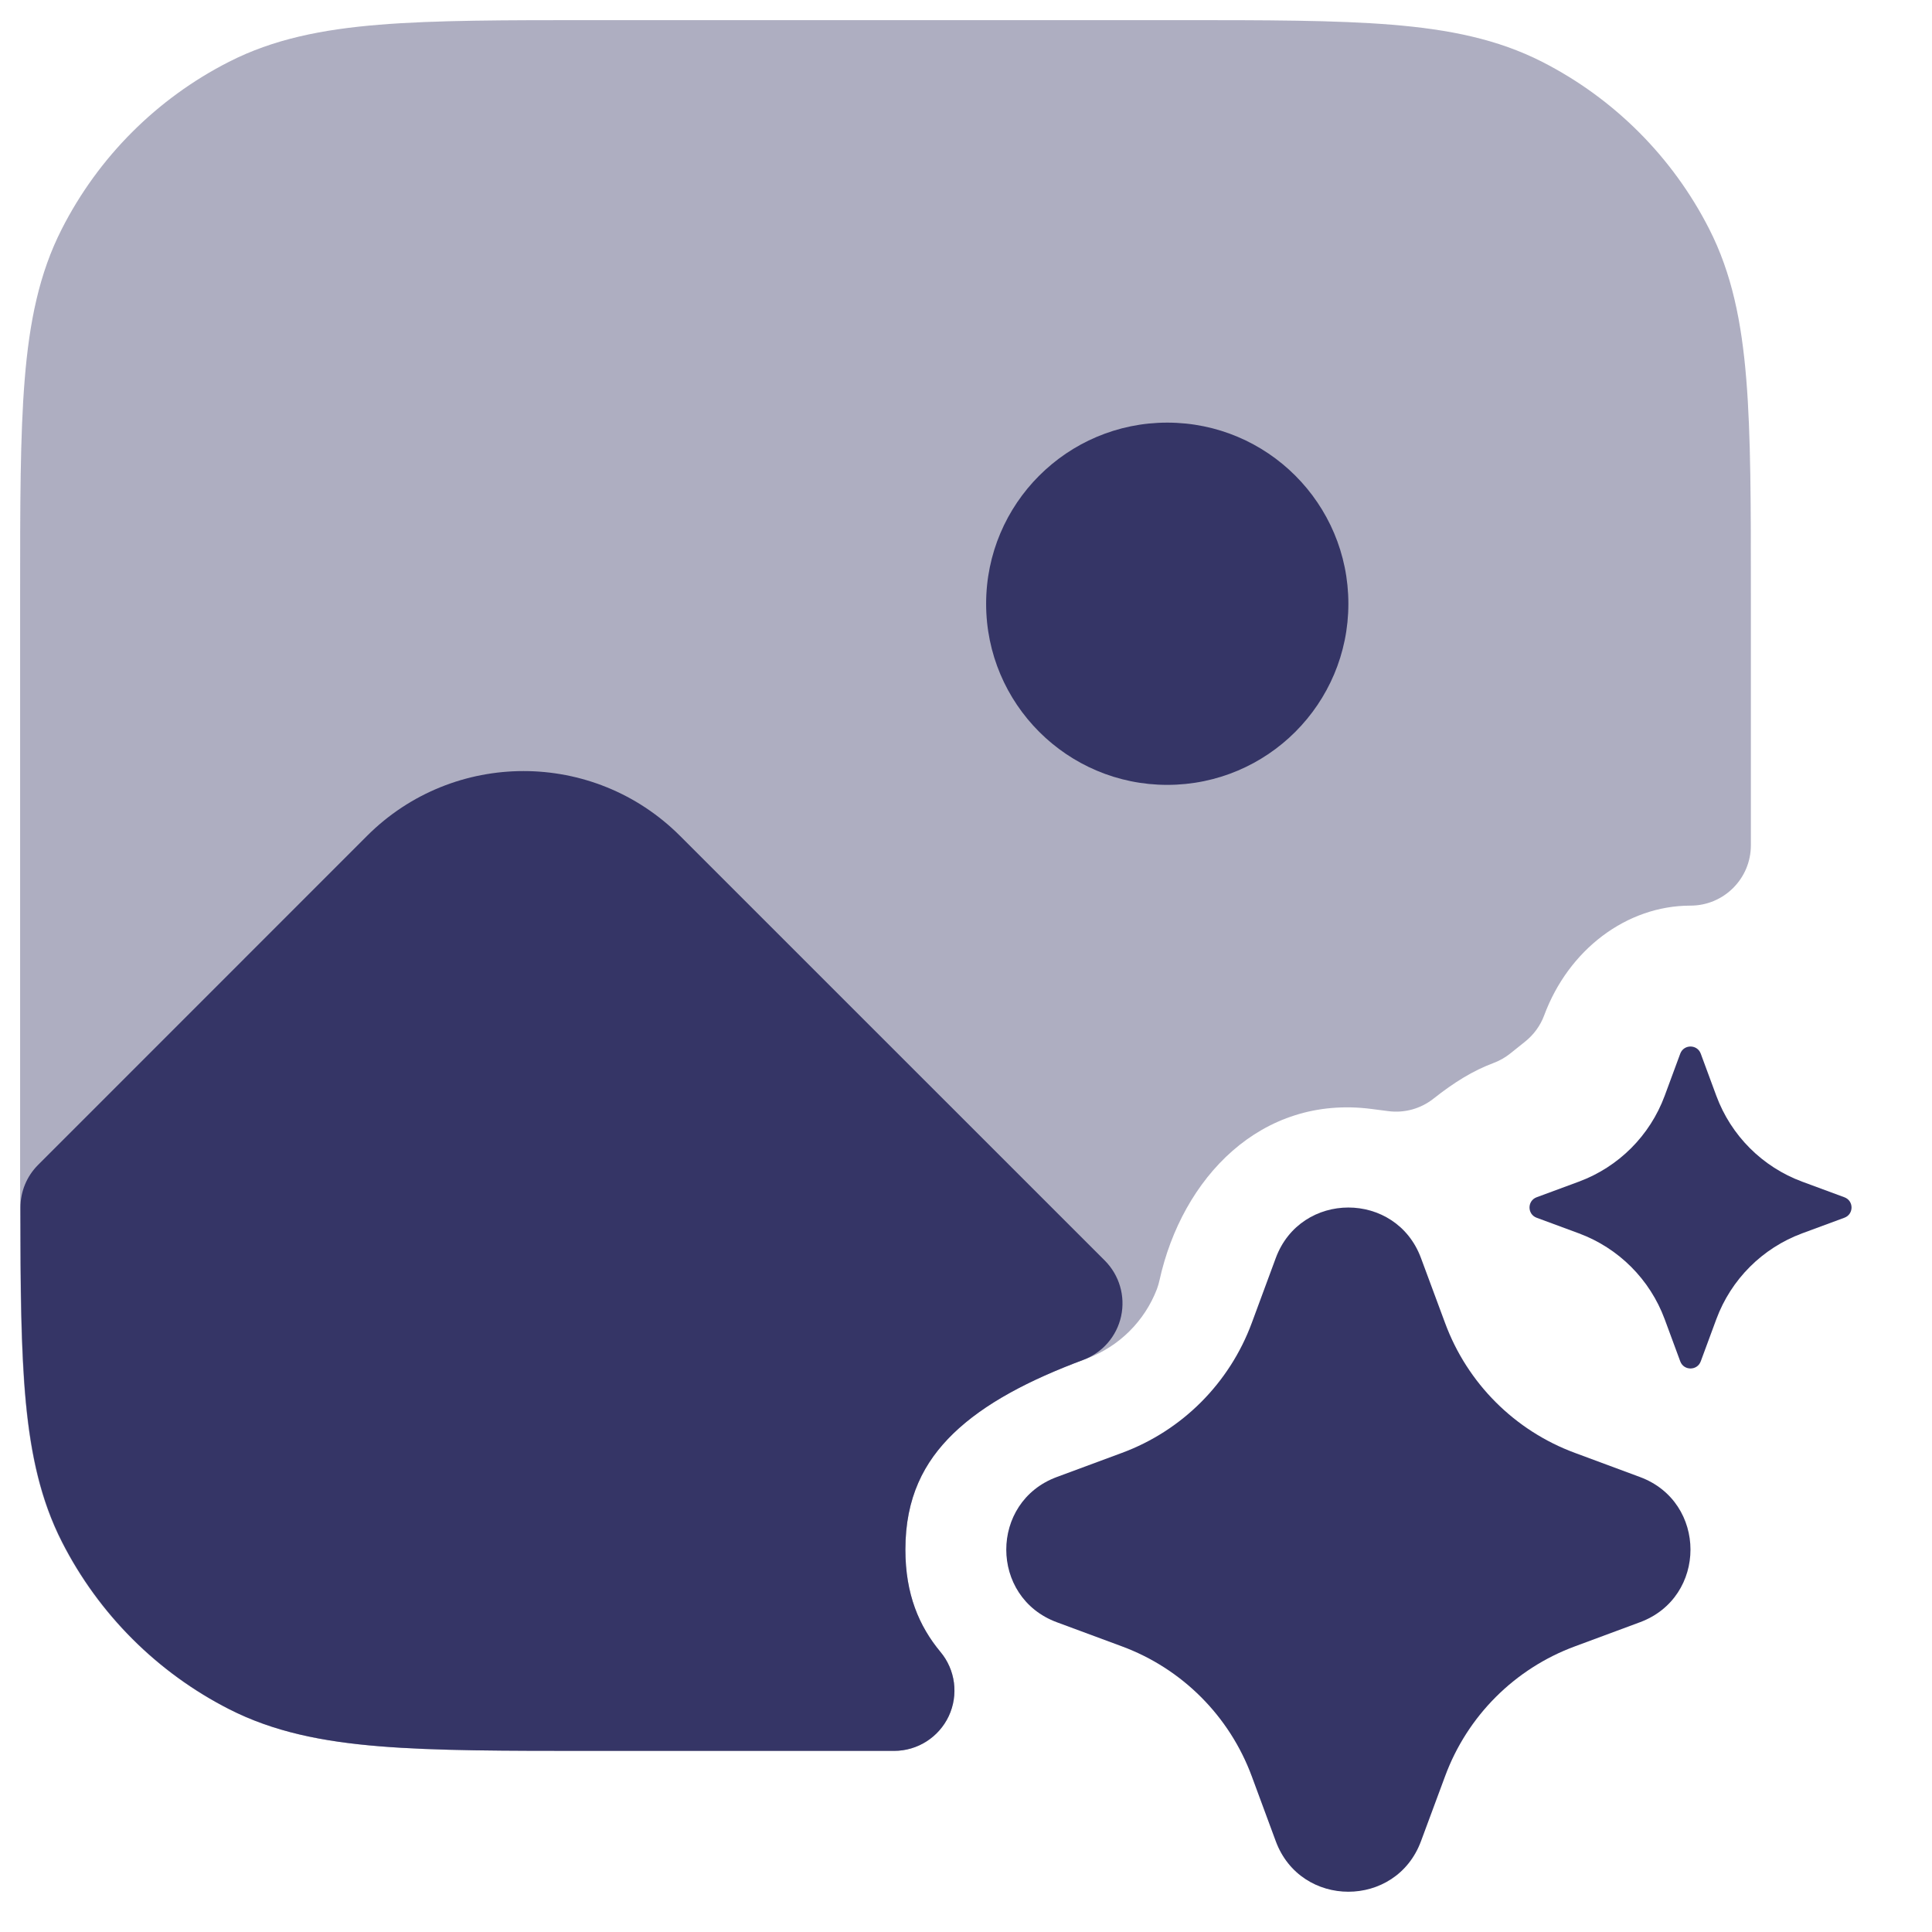 <svg width="24" height="24" viewBox="0 0 24 24" fill="none" xmlns="http://www.w3.org/2000/svg">
<path opacity="0.4" d="M14.633 0.25H7.367C6.275 0.25 5.409 0.25 4.712 0.307C3.998 0.365 3.395 0.487 2.844 0.768C1.95 1.223 1.223 1.95 0.768 2.844C0.487 3.395 0.365 3.998 0.307 4.712C0.25 5.409 0.25 6.275 0.25 7.367V14.633C0.25 15.725 0.25 16.591 0.307 17.288C0.365 18.002 0.487 18.605 0.768 19.157C1.223 20.05 1.95 20.777 2.844 21.232C3.395 21.513 3.998 21.635 4.712 21.693C5.409 21.75 6.275 21.75 7.367 21.75H11.106C11.398 21.75 11.662 21.582 11.786 21.318C11.909 21.054 11.869 20.743 11.682 20.52C11.418 20.202 11.247 19.805 11.247 19.25C11.247 18.599 11.481 18.154 11.851 17.799C12.246 17.421 12.816 17.129 13.498 16.878L13.499 16.877C13.903 16.727 14.219 16.41 14.371 16.015C14.384 15.98 14.395 15.944 14.403 15.907C14.684 14.63 15.665 13.598 17.038 13.776L17.247 13.803C17.447 13.829 17.649 13.773 17.807 13.648C18.064 13.445 18.298 13.3 18.553 13.205C18.628 13.177 18.698 13.137 18.761 13.087L18.947 12.938C19.053 12.853 19.135 12.741 19.182 12.614C19.484 11.799 20.204 11.25 21 11.25C21.414 11.25 21.75 10.914 21.75 10.5V7.367C21.75 6.275 21.75 5.409 21.693 4.712C21.635 3.998 21.513 3.395 21.232 2.844C20.777 1.95 20.05 1.223 19.157 0.768C18.605 0.487 18.002 0.365 17.288 0.307C16.591 0.25 15.725 0.25 14.633 0.25Z" fill="#353566"/>
<path d="M14.5 5.25C15.743 5.25 16.75 6.257 16.75 7.5C16.75 8.743 15.743 9.75 14.5 9.75C13.258 9.75 12.25 8.743 12.25 7.5C12.25 6.257 13.258 5.25 14.5 5.25Z" fill="#353566"/>
<path d="M8.448 10.384C7.374 9.31 5.633 9.31 4.559 10.384L0.474 14.47C0.333 14.61 0.254 14.801 0.254 15C0.255 15.981 0.261 16.771 0.322 17.419C0.385 18.076 0.508 18.639 0.772 19.156C1.227 20.05 1.954 20.777 2.847 21.232C3.399 21.513 4.002 21.635 4.716 21.693C5.413 21.75 6.278 21.75 7.37 21.75H11.107C11.398 21.75 11.662 21.581 11.786 21.318C11.909 21.054 11.869 20.743 11.682 20.52C11.418 20.202 11.247 19.805 11.247 19.25C11.247 18.605 11.477 18.163 11.839 17.811C12.226 17.435 12.785 17.144 13.457 16.893C13.696 16.804 13.873 16.599 13.927 16.35C13.981 16.1 13.905 15.841 13.725 15.66L8.448 10.384Z" fill="#353566"/>
<path d="M17.652 15.628L17.951 16.434C18.227 17.183 18.817 17.773 19.566 18.049L20.372 18.348C21.209 18.658 21.209 19.842 20.372 20.152L19.566 20.451C18.817 20.727 18.227 21.317 17.951 22.066L17.652 22.872C17.342 23.709 16.158 23.709 15.848 22.872L15.55 22.066C15.273 21.317 14.683 20.727 13.935 20.451L13.128 20.152C12.291 19.842 12.291 18.658 13.128 18.348L13.935 18.049C14.683 17.773 15.273 17.183 15.55 16.434L15.848 15.628C16.158 14.791 17.342 14.791 17.652 15.628Z" fill="#353566"/>
<path d="M20.873 13.088C20.917 12.971 21.083 12.971 21.127 13.088L21.321 13.613C21.504 14.107 21.893 14.496 22.387 14.679L22.912 14.873C23.03 14.917 23.03 15.083 22.912 15.127L22.387 15.321C21.893 15.504 21.504 15.893 21.321 16.387L21.127 16.912C21.083 17.029 20.917 17.029 20.873 16.912L20.679 16.387C20.496 15.893 20.107 15.504 19.613 15.321L19.088 15.127C18.971 15.083 18.971 14.917 19.088 14.873L19.613 14.679C20.107 14.496 20.496 14.107 20.679 13.613L20.873 13.088Z" fill="#353566"/>
</svg>

